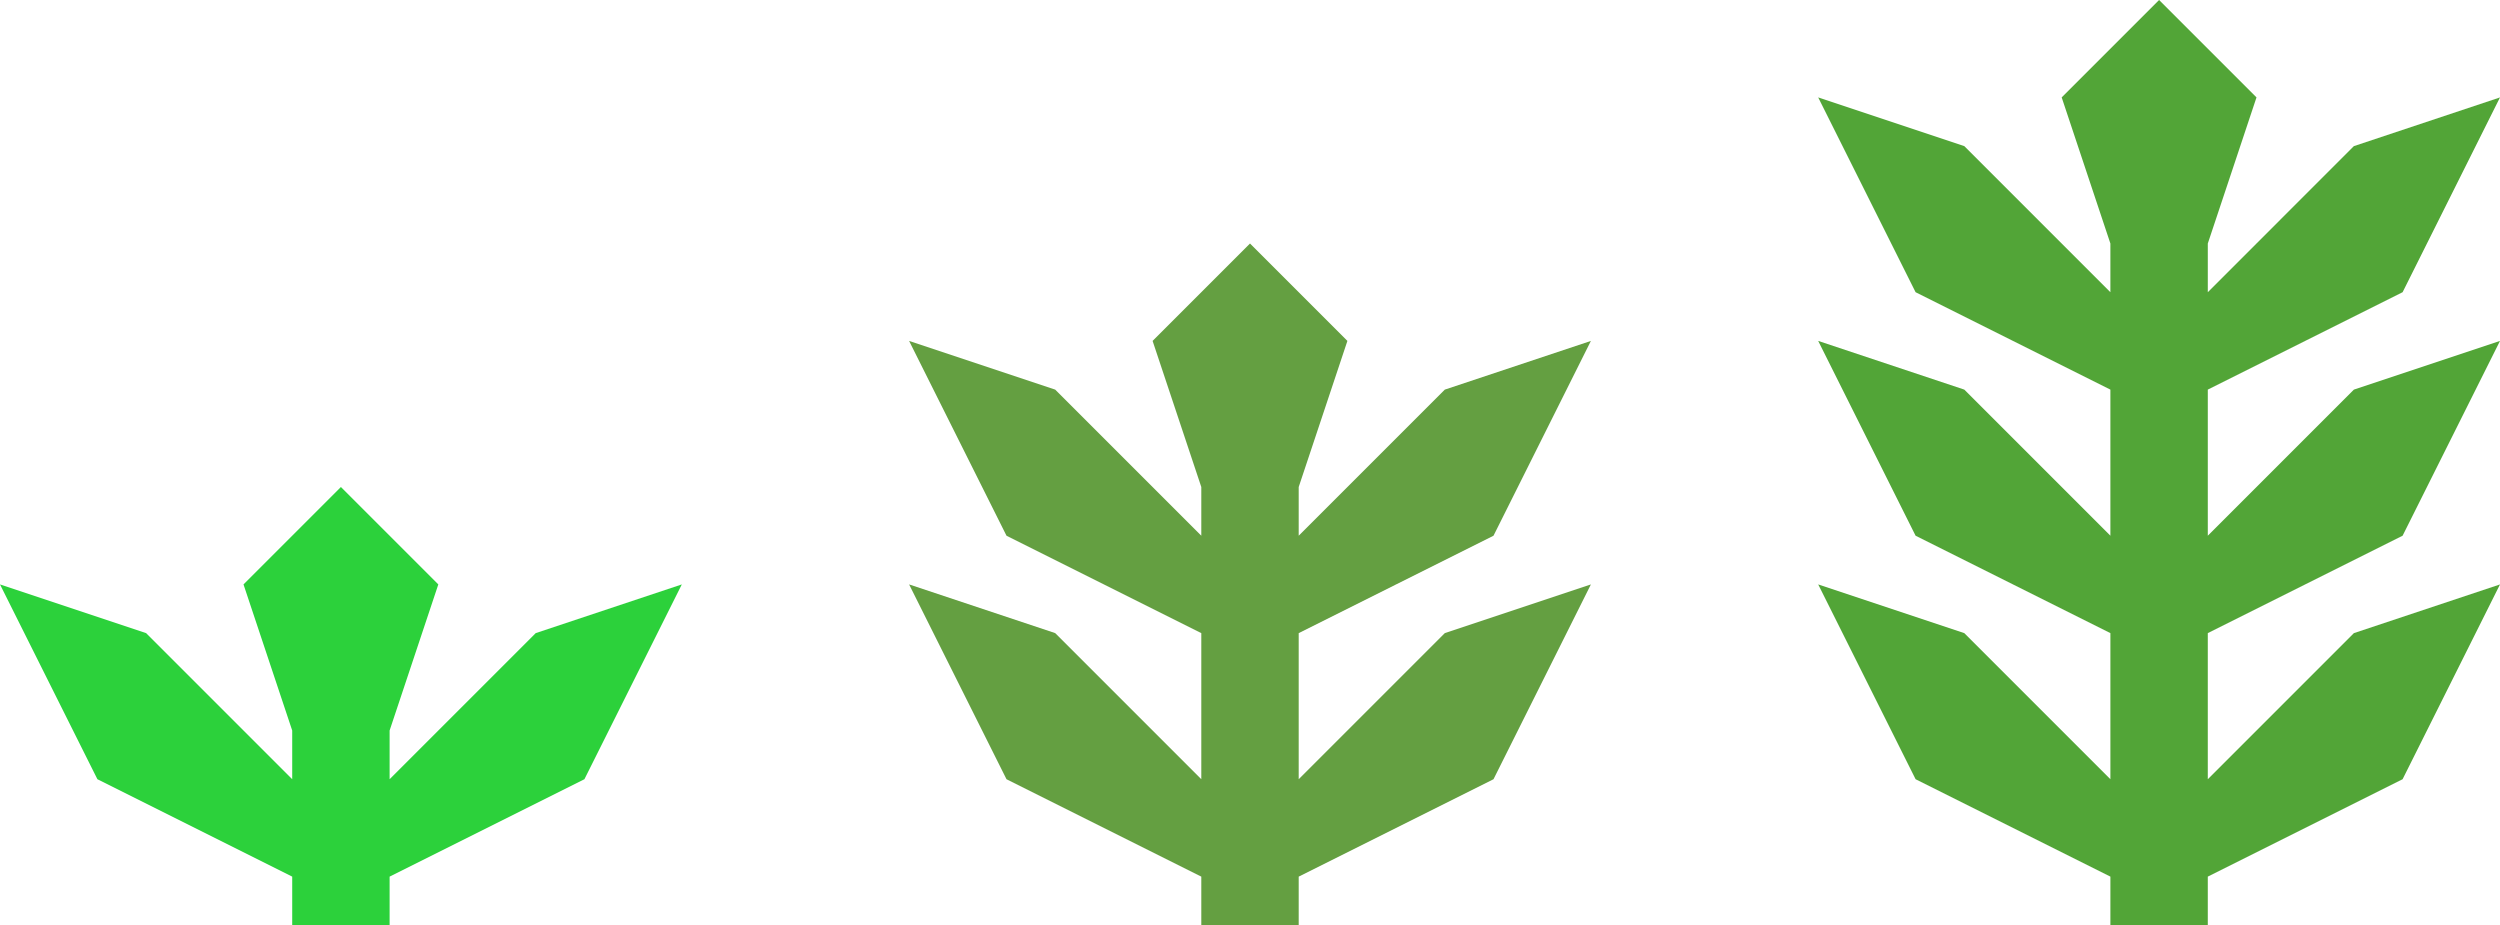 <?xml version="1.0" encoding="UTF-8" standalone="no"?>
<svg
   viewBox="35 5 2701.754 1000"
   width="2701.754"
   height="1000"
   version="1.1"
   id="svg7"
   sodipodi:docname="logonia-shapes.svg"
   inkscape:version="1.4.2 (ebf0e940d0, 2025-05-08)"
   inkscape:export-filename="logonia-shapes.png"
   inkscape:export-xdpi="96.008743"
   inkscape:export-ydpi="96.008743"
   xmlns:inkscape="http://www.inkscape.org/namespaces/inkscape"
   xmlns:sodipodi="http://sodipodi.sourceforge.net/DTD/sodipodi-0.dtd"
   xmlns="http://www.w3.org/2000/svg"
   xmlns:svg="http://www.w3.org/2000/svg"
   xmlns:rdf="http://www.w3.org/1999/02/22-rdf-syntax-ns#"
   xmlns:cc="http://creativecommons.org/ns#"
   xmlns:dc="http://purl.org/dc/elements/1.1/">
  <defs
     id="defs7" />
  <sodipodi:namedview
     id="namedview7"
     pagecolor="#ffffff"
     bordercolor="#000000"
     borderopacity="0.25"
     inkscape:showpageshadow="2"
     inkscape:pageopacity="0.0"
     inkscape:pagecheckerboard="0"
     inkscape:deskcolor="#d1d1d1"
     showguides="true"
     inkscape:zoom="0.325"
     inkscape:cx="1344.6154"
     inkscape:cy="518.46154"
     inkscape:window-width="1920"
     inkscape:window-height="1011"
     inkscape:window-x="0"
     inkscape:window-y="0"
     inkscape:window-maximized="1"
     inkscape:current-layer="svg7">
    <sodipodi:guide
       position="360.077,736.842"
       orientation="0,-1"
       id="guide9"
       inkscape:locked="false" />
    <sodipodi:guide
       position="421.053,52.632"
       orientation="0,-1"
       id="guide10"
       inkscape:locked="false" />
    <sodipodi:guide
       position="421.053,157.895"
       orientation="0,-1"
       id="guide11"
       inkscape:locked="false" />
    <sodipodi:guide
       position="421.053,315.789"
       orientation="0,-1"
       id="guide12"
       inkscape:locked="false" />
    <sodipodi:guide
       position="421.053,421.053"
       orientation="0,-1"
       id="guide13"
       inkscape:locked="false" />
    <sodipodi:guide
       position="421.053,578.947"
       orientation="0,-1"
       id="guide14"
       inkscape:locked="false" />
    <sodipodi:guide
       position="421.053,684.211"
       orientation="0,-1"
       id="guide15"
       inkscape:locked="false" />
    <sodipodi:guide
       position="464.861,894.737"
       orientation="0,-1"
       id="guide16"
       inkscape:locked="false" />
    <sodipodi:guide
       position="157.895,842.105"
       orientation="0,-1"
       id="guide2"
       inkscape:locked="false" />
    <sodipodi:guide
       position="-1.45e-05,368.421"
       orientation="0,-1"
       id="guide3"
       inkscape:locked="false" />
    <sodipodi:guide
       position="-1.45e-05,631.579"
       orientation="0,-1"
       id="guide4"
       inkscape:locked="false" />
  </sodipodi:namedview>
  <title
     id="title1">plant</title>
  <path
     id="rect1"
     style="fill:#52a537;fill-opacity:1;stroke:none;stroke-width:3.509"
     inkscape:label="Adult"
     d="m 2368.334,5 -105.264,105.264 52.631,157.895 v 52.631 l -157.894,-157.895 -157.894,-52.631 105.264,210.525 210.525,105.264 v 157.895 l -157.894,-157.895 -157.894,-52.631 105.264,210.525 210.525,105.264 v 157.895 l -157.894,-157.895 -157.894,-52.633 105.264,210.527 210.525,105.264 V 1005 h 105.264 v -52.631 l 210.525,-105.264 105.264,-210.527 -157.895,52.633 -157.894,157.895 V 689.211 l 210.525,-105.264 105.264,-210.525 -157.895,52.631 -157.894,157.895 V 426.053 l 210.525,-105.264 105.264,-210.525 -157.895,52.631 -157.894,157.895 V 268.158 l 52.631,-157.895 z" />
  <path
     id="rect1-6"
     style="fill:#649f41;fill-opacity:1;stroke:none;stroke-width:2.813"
     inkscape:label="Juvenile"
     d="m 1385.877,268.158 -105.264,105.264 52.633,157.895 v 52.631 l -157.894,-157.895 -157.897,-52.631 105.264,210.525 210.527,105.264 v 157.895 l -157.894,-157.895 -157.897,-52.633 105.264,210.527 210.527,105.264 V 1005 h 105.262 v -52.631 l 210.527,-105.264 105.264,-210.527 -157.894,52.633 -157.897,157.895 V 689.211 l 210.527,-105.264 105.264,-210.525 -157.894,52.631 -157.897,157.895 v -52.631 l 52.633,-157.895 z" />
  <path
     id="rect1-9"
     style="fill:#2cd13b;fill-opacity:1;stroke:none;stroke-width:1.876"
     inkscape:label="Seedling"
     d="m 403.422,531.316 -105.264,105.262 52.631,157.896 v 52.631 L 192.895,689.211 35,636.578 140.264,847.105 350.789,952.369 V 1005 H 456.053 V 952.369 L 666.578,847.105 771.842,636.578 613.947,689.211 456.053,847.105 V 794.475 L 508.684,636.578 Z" />
</svg>
